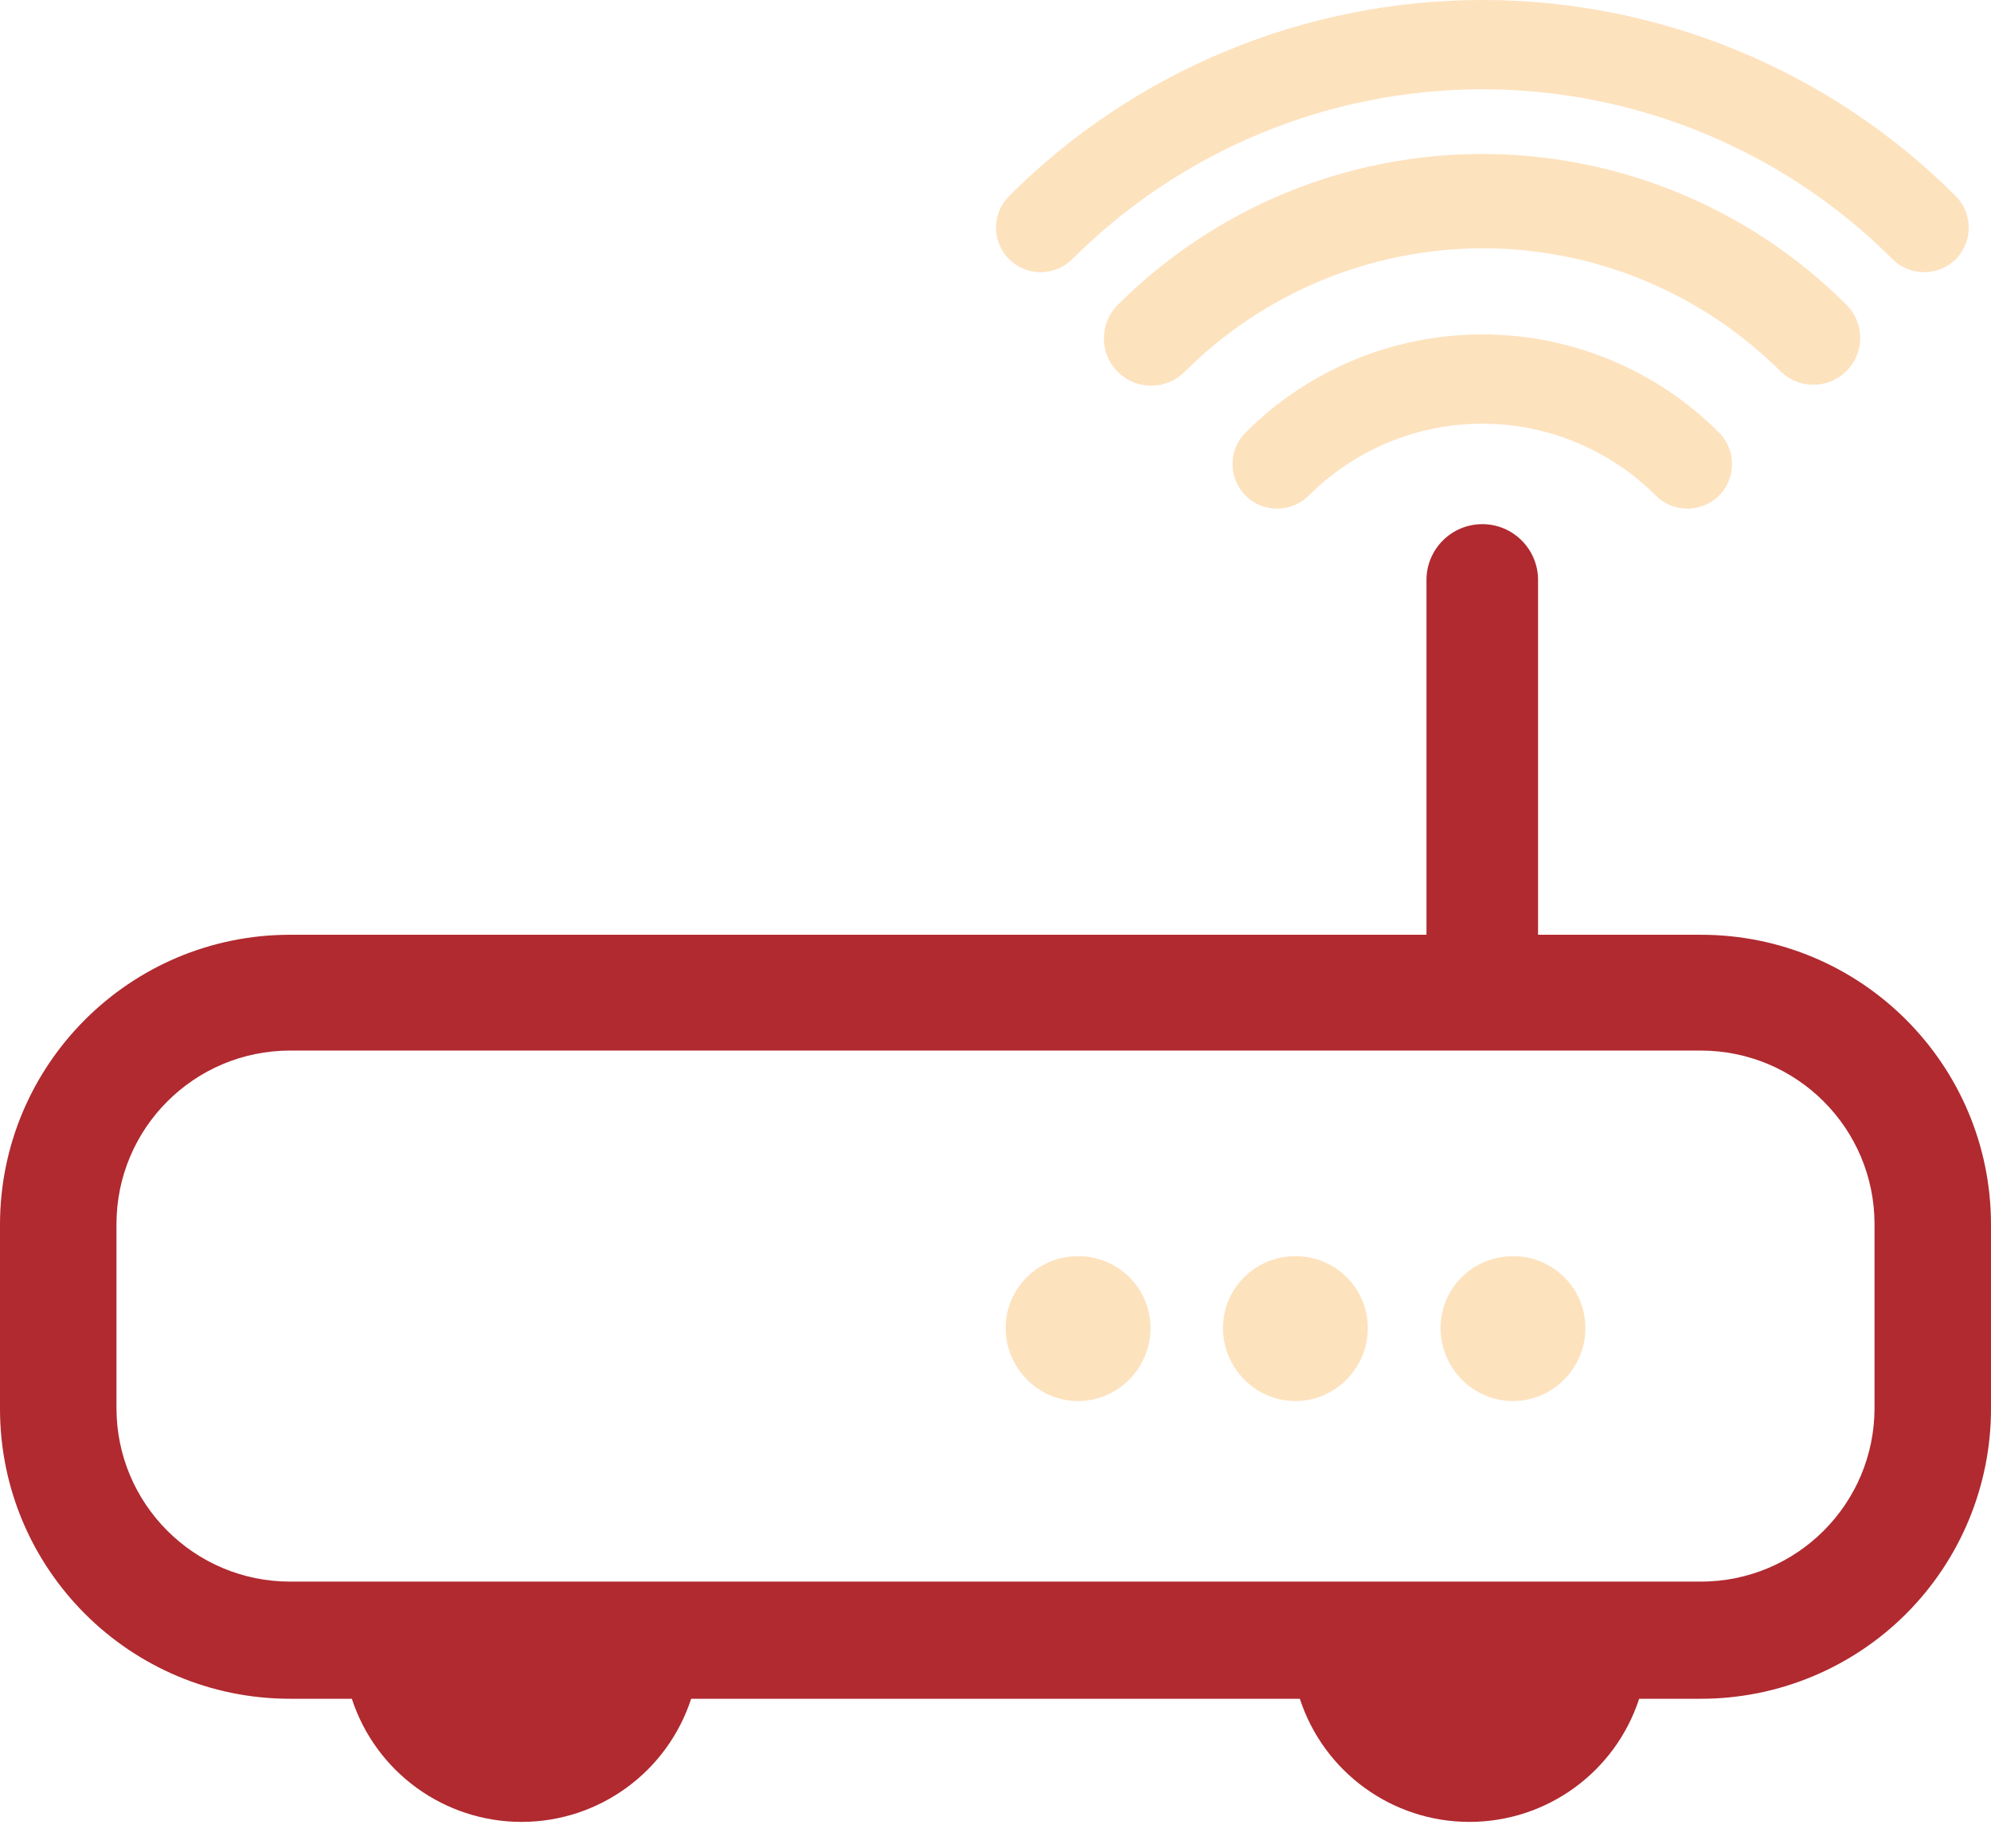<svg width="28" height="26" viewBox="0 0 28 26" fill="none" xmlns="http://www.w3.org/2000/svg">
<path fill-rule="evenodd" clip-rule="evenodd" d="M21.63 13.149H23.921C26.171 13.149 27.995 14.97 28 17.219V19.817C28 20.899 27.57 21.937 26.805 22.702C26.04 23.466 25.003 23.896 23.921 23.896H23.052C22.715 24.929 21.752 25.628 20.665 25.628C19.579 25.628 18.617 24.929 18.28 23.896H9.72C9.383 24.929 8.421 25.628 7.335 25.628C6.248 25.628 5.285 24.929 4.948 23.896H4.079C1.827 23.896 0 22.07 0 19.817V17.228C0 14.976 1.827 13.149 4.079 13.149H20.061V8.158C20.061 7.725 20.413 7.373 20.846 7.373C21.279 7.373 21.63 7.725 21.63 8.158V13.149ZM23.921 22.248C25.269 22.247 26.361 21.155 26.362 19.808V17.219C26.361 15.871 25.269 14.779 23.921 14.778H4.079C2.731 14.779 1.639 15.871 1.638 17.219V19.808C1.639 21.155 2.731 22.247 4.079 22.248H23.921Z" fill="#B02A30"/>
<path d="M15.079 3.646C16.609 2.116 18.684 1.256 20.848 1.256C23.01 1.256 25.085 2.116 26.616 3.646C26.86 3.89 27.258 3.89 27.504 3.646C27.748 3.401 27.748 3.003 27.504 2.758C25.738 0.992 23.344 0 20.848 0C18.351 0 15.956 0.992 14.191 2.758C13.946 3.003 13.946 3.4 14.191 3.646C14.436 3.89 14.833 3.89 15.079 3.646Z" fill="#F99D27" fill-opacity="0.3"/>
<path d="M25.505 5.412C25.77 5.411 26.009 5.25 26.111 5.005C26.213 4.76 26.156 4.477 25.969 4.289C24.61 2.93 22.767 2.166 20.845 2.166C18.921 2.166 17.079 2.93 15.719 4.289C15.459 4.55 15.459 4.971 15.719 5.23C15.978 5.491 16.401 5.491 16.66 5.23C17.772 4.119 19.281 3.493 20.854 3.493C22.427 3.493 23.934 4.119 25.047 5.23C25.17 5.348 25.334 5.413 25.505 5.412Z" fill="#F99D27" fill-opacity="0.3"/>
<path d="M17.517 6.084C17.272 6.328 17.272 6.726 17.517 6.972C17.761 7.216 18.159 7.216 18.405 6.972C19.052 6.324 19.93 5.96 20.846 5.96C21.762 5.96 22.639 6.324 23.287 6.972C23.531 7.216 23.929 7.216 24.175 6.972C24.419 6.728 24.419 6.329 24.175 6.084C23.292 5.2 22.095 4.704 20.846 4.704C19.597 4.704 18.4 5.2 17.517 6.084Z" fill="#F99D27" fill-opacity="0.3"/>
<path fill-rule="evenodd" clip-rule="evenodd" d="M16.18 18.682C16.18 19.239 15.727 19.708 15.161 19.708C14.596 19.708 14.143 19.239 14.143 18.682C14.143 18.123 14.596 17.67 15.161 17.67C15.727 17.67 16.18 18.123 16.18 18.682ZM18.218 19.708C18.783 19.708 19.236 19.239 19.236 18.682C19.236 18.123 18.783 17.67 18.218 17.67C17.652 17.67 17.199 18.123 17.199 18.682C17.199 19.239 17.652 19.708 18.218 19.708ZM21.278 19.708C21.843 19.708 22.296 19.239 22.296 18.682C22.296 18.123 21.843 17.67 21.278 17.67C20.712 17.67 20.259 18.123 20.259 18.682C20.259 19.24 20.712 19.708 21.278 19.708Z" fill="#F99D27" fill-opacity="0.3"/>
</svg>
